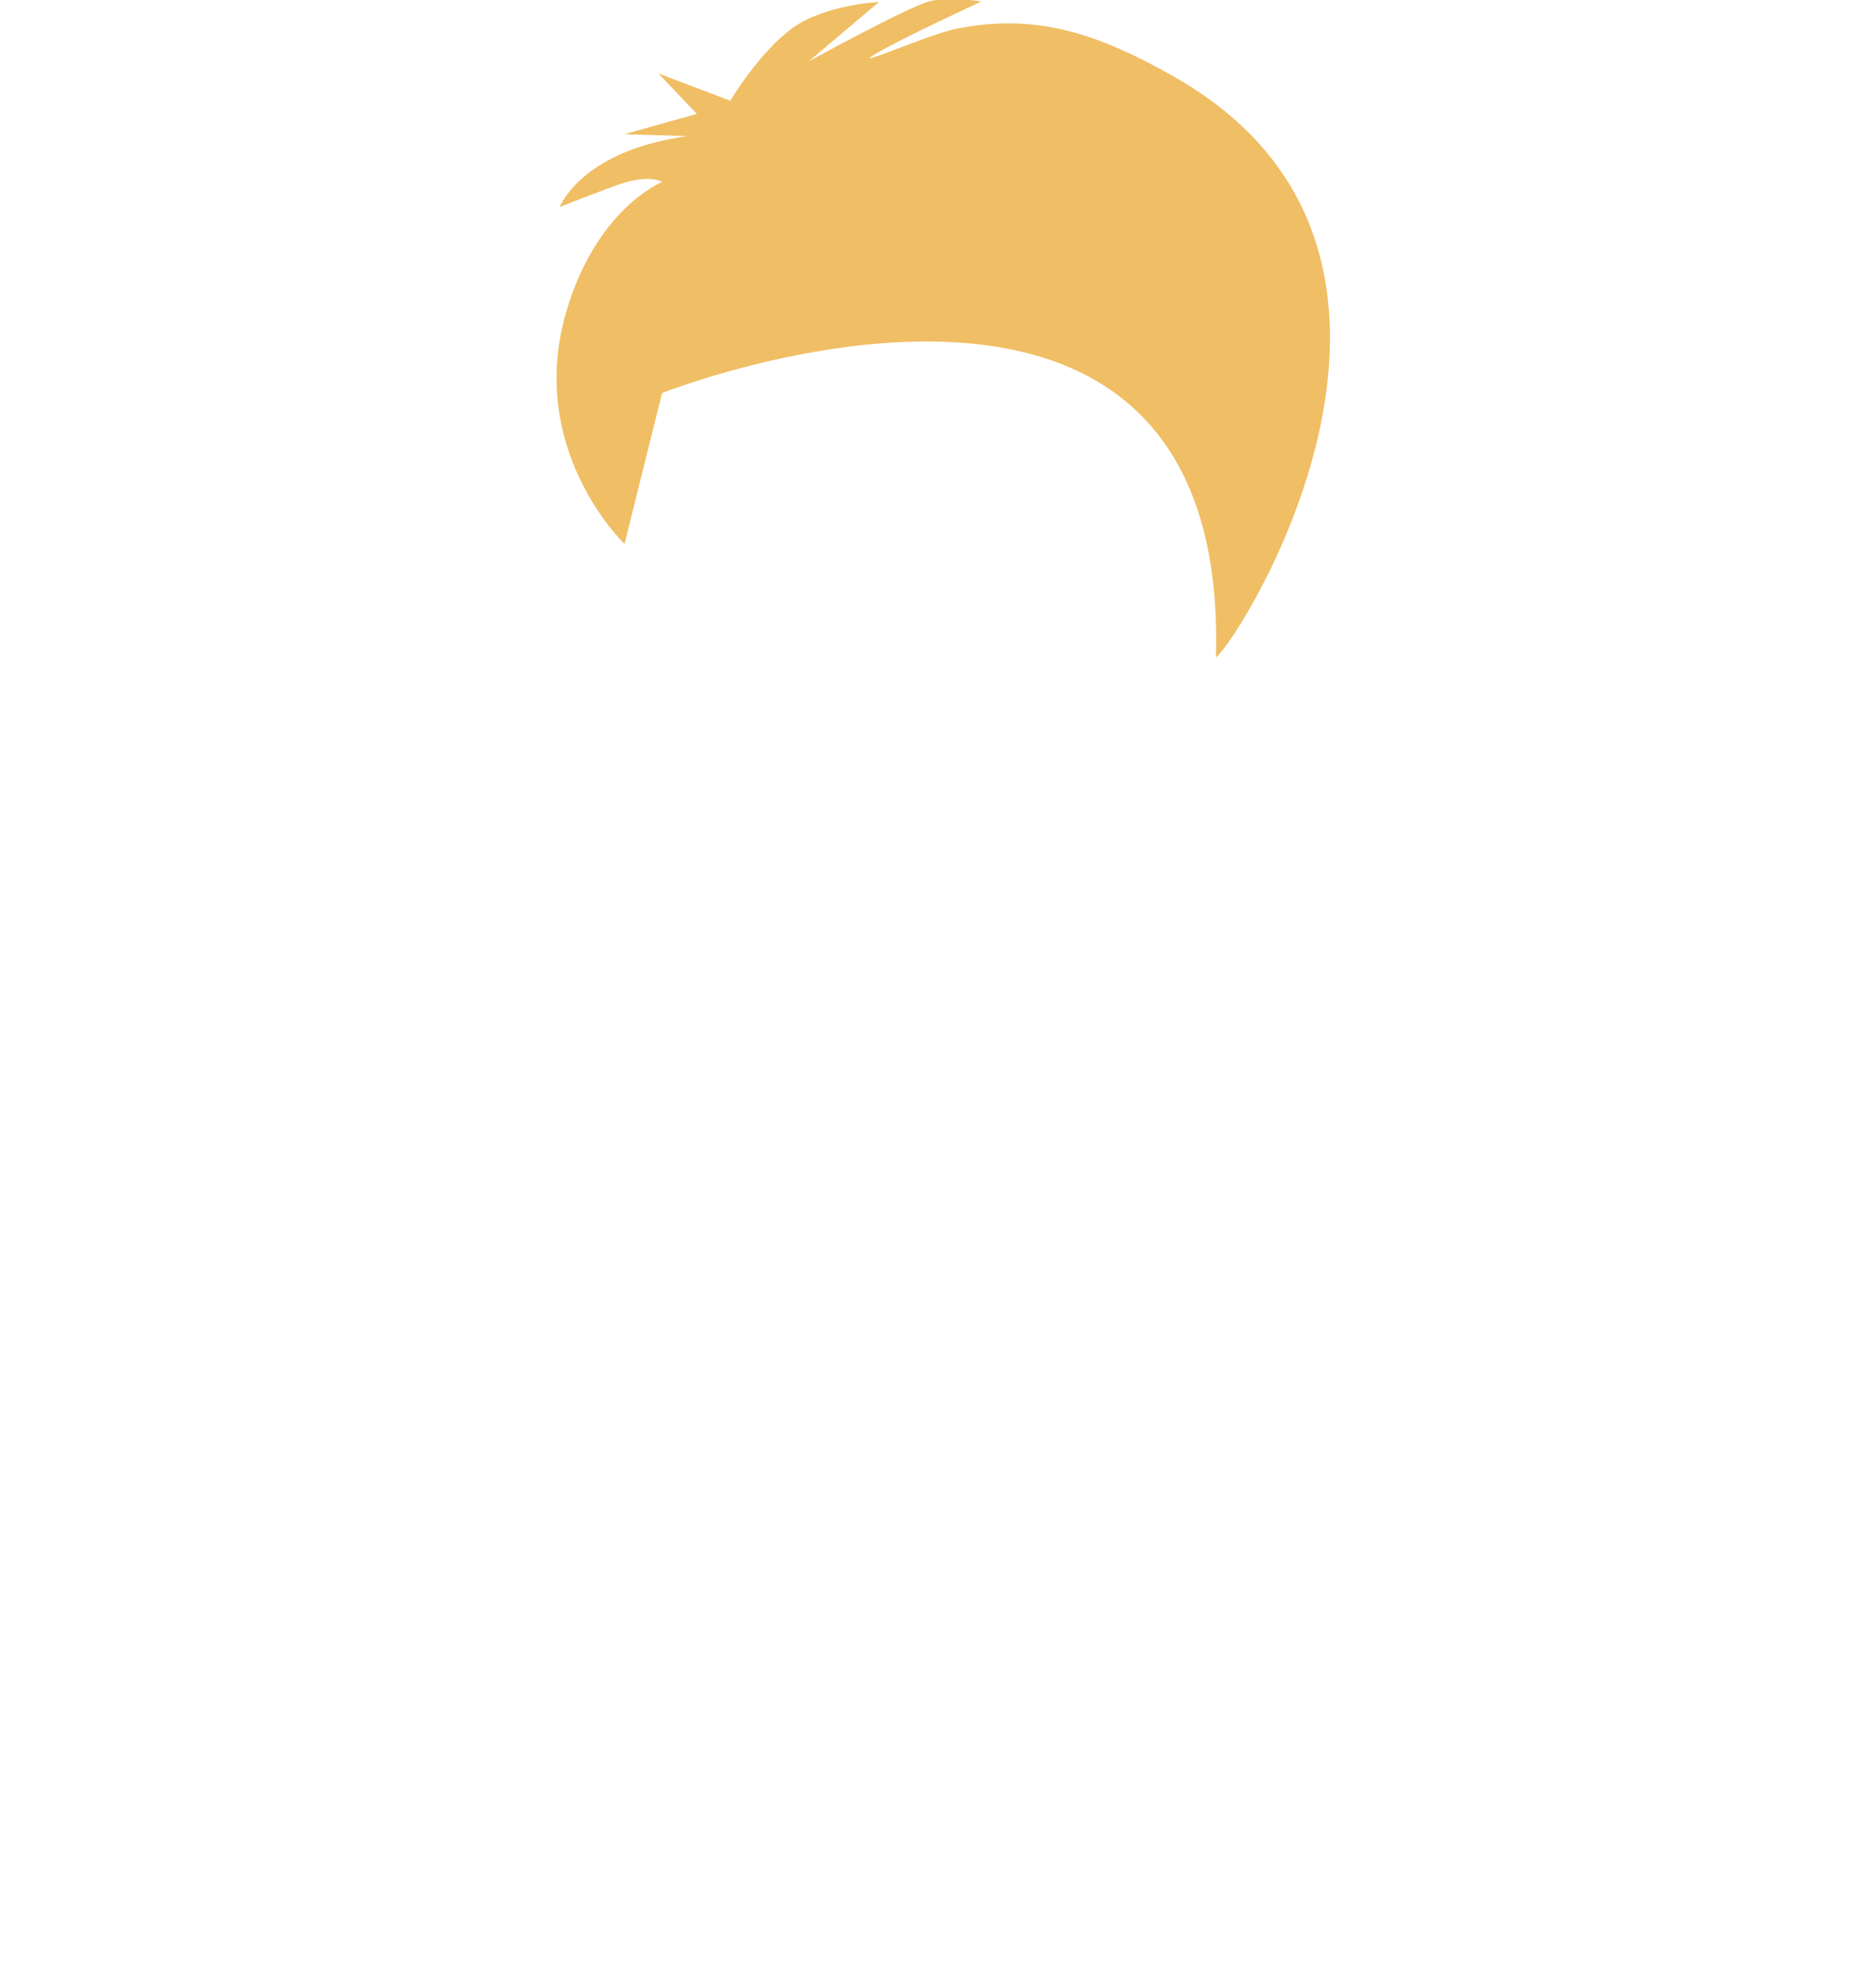 <?xml version="1.0" encoding="utf-8"?>
<!-- Generator: Adobe Illustrator 16.0.1, SVG Export Plug-In . SVG Version: 6.00 Build 0)  -->
<!DOCTYPE svg PUBLIC "-//W3C//DTD SVG 1.1//EN" "http://www.w3.org/Graphics/SVG/1.1/DTD/svg11.dtd">
<svg version="1.1" id="Layer_1" xmlns="http://www.w3.org/2000/svg" xmlns:xlink="http://www.w3.org/1999/xlink" x="0px" y="0px"
	 width="500px" height="525px" viewBox="0 0 500 525" enable-background="new 0 0 500 525" xml:space="preserve">
<g id="robot">
</g>
<path fill="#F0BE64" d="M166.444,144.884c0,0-27.039-25.701-15.026-63.503c8.367-26.331,25.111-32.926,25.111-32.926
	s-3.534-2.241-12.019,0.829c-5.479,1.981-15.336,5.835-15.336,5.835s5.058-13.255,29.079-18.004
	c3.601-0.711,4.818-0.869,4.818-0.869l-16.669-0.501l19.332-5.401L175.48,19.567l19.153,7.257c0,0,7.722-12.921,16.519-19.294
	c8.799-6.37,23.084-6.988,23.084-6.988l-18.697,15.813c0,0,26.769-14.717,32.335-16.04c5.565-1.322,13.688,0.083,13.688,0.083
	s-21.697,9.995-28.419,14.077c-6.725,4.084,14.211-5.314,21.856-6.832c20.567-4.087,36.94,0.807,58.227,12.97
	c81.61,46.635,18.169,148.343,10.852,154.546c3.756-130.345-147.621-70.474-147.621-70.474L166.444,144.884z"/>
</svg>
